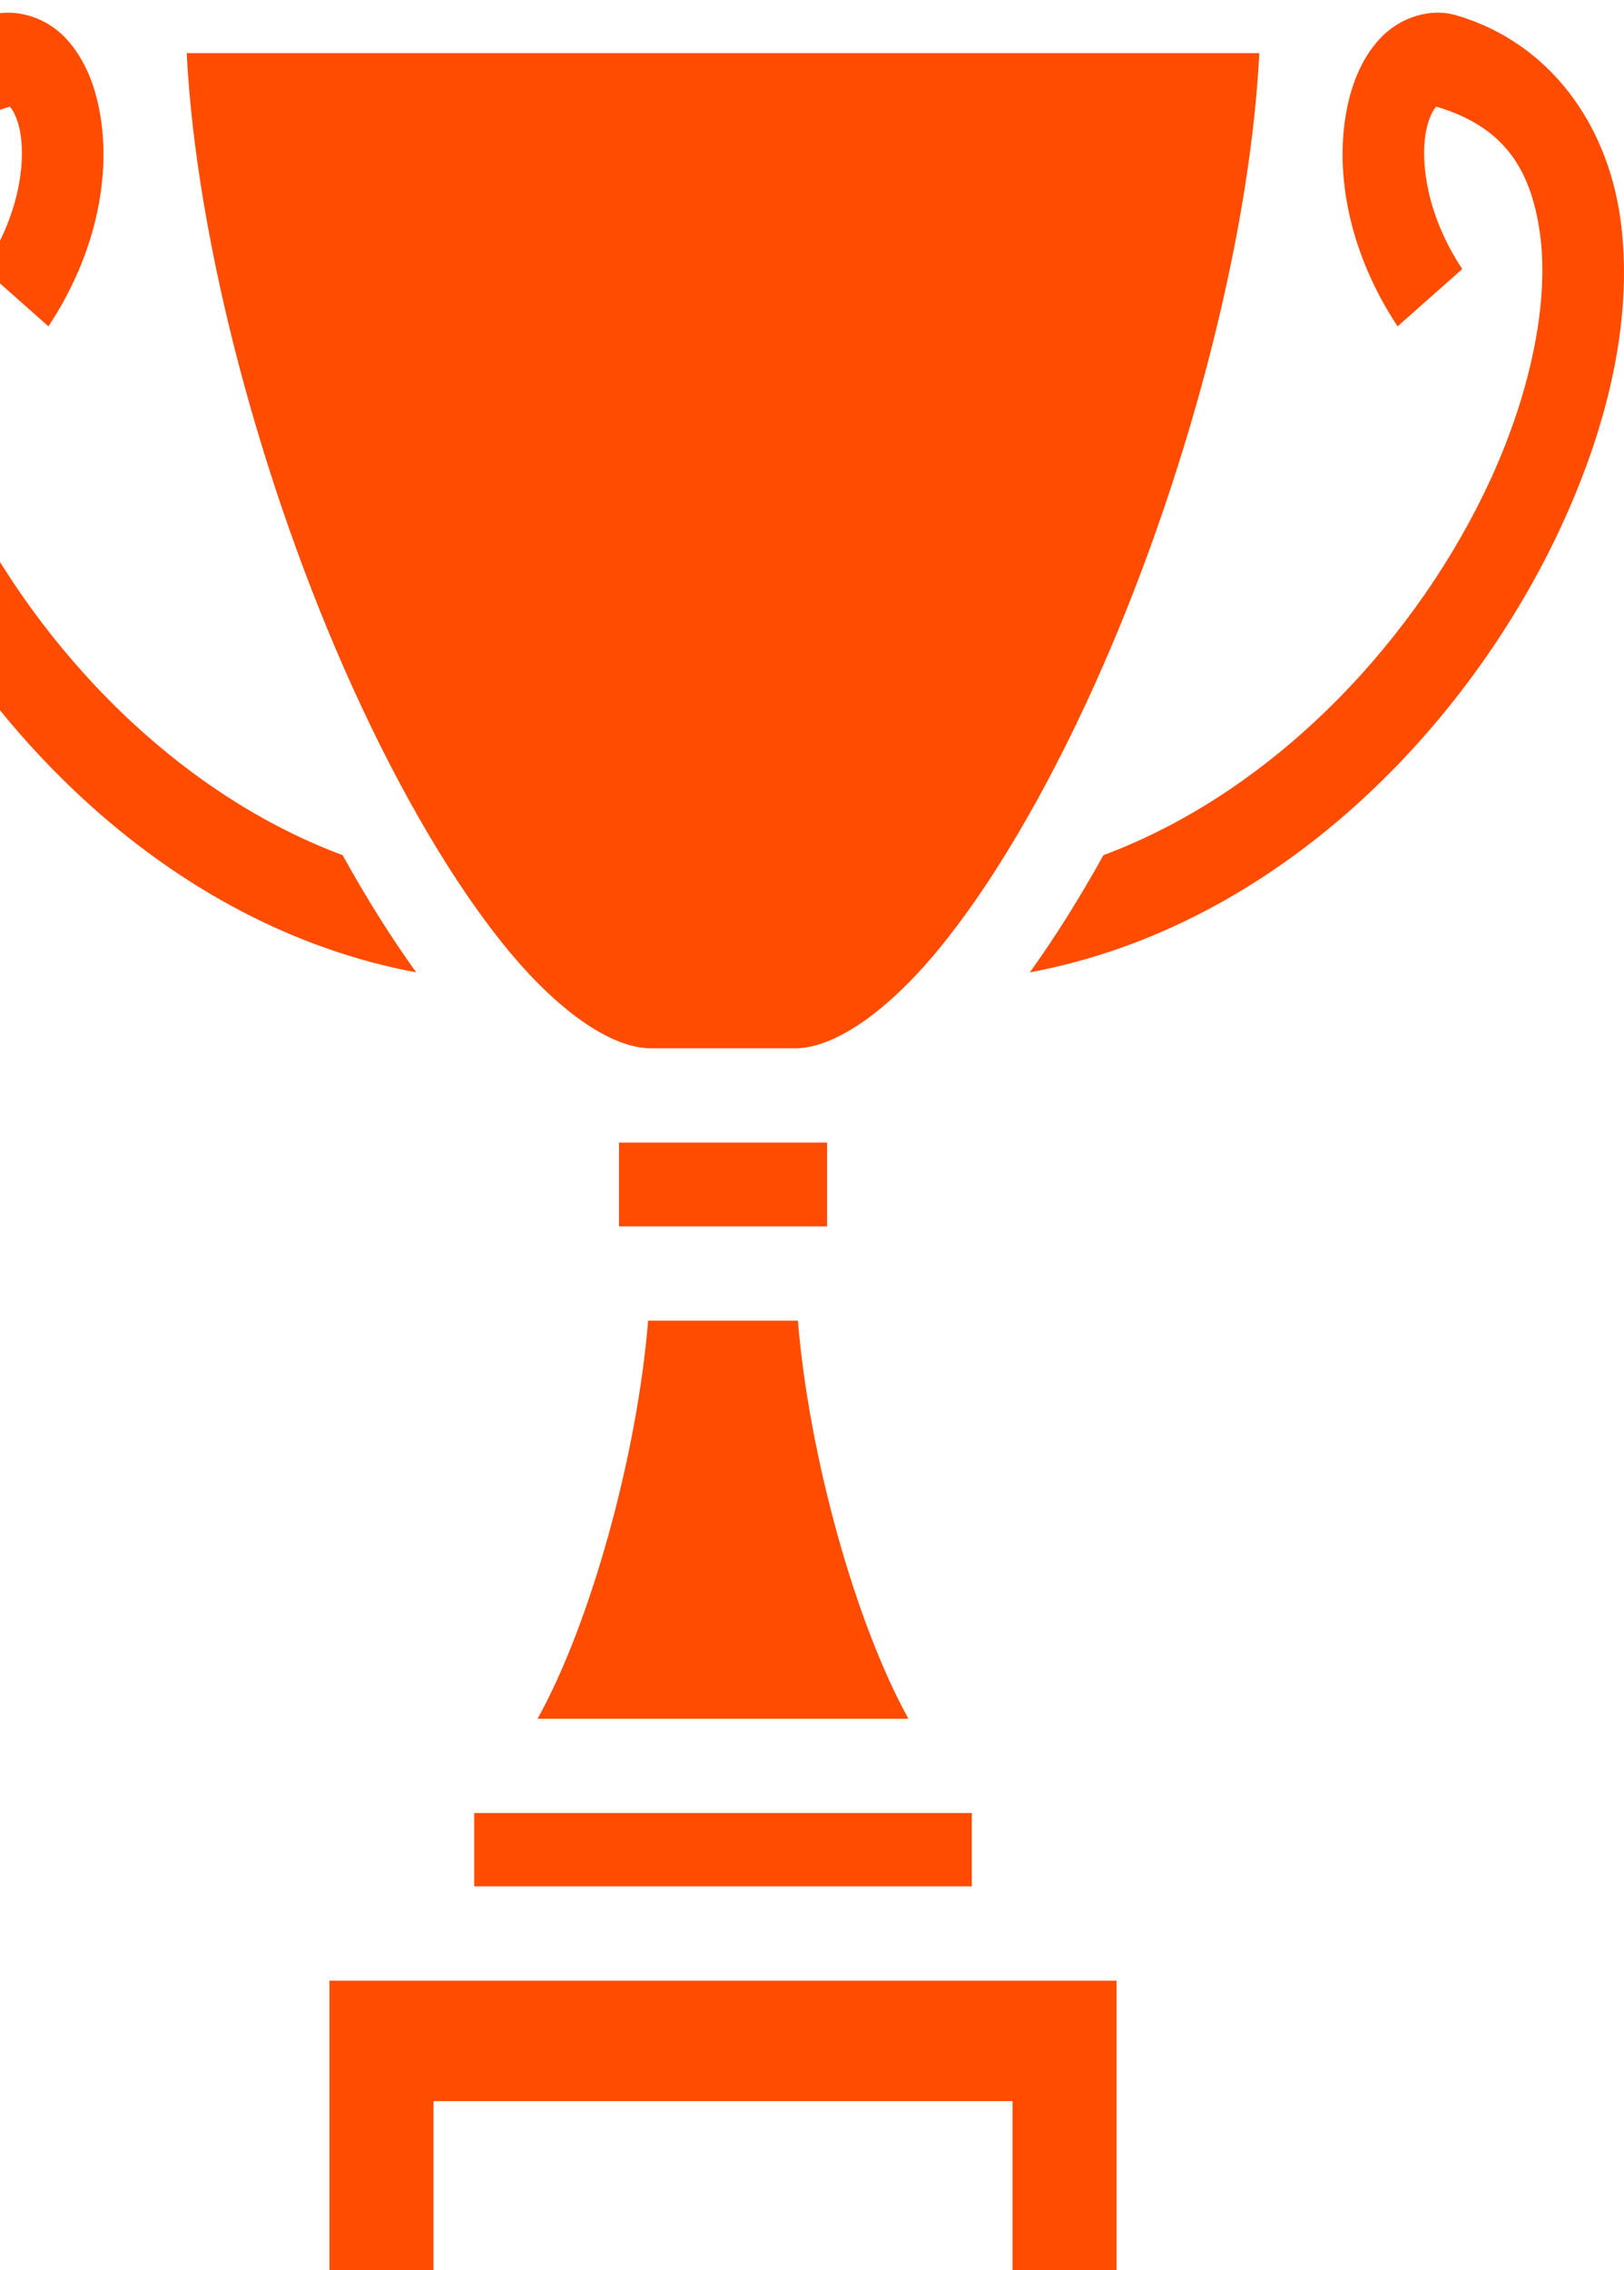 <svg width="73" height="102" viewBox="0 0 73 102" fill="none" xmlns="http://www.w3.org/2000/svg">
<path d="M0.454 0.571C0.137 0.562 -0.18 0.603 -0.488 0.694C-4.655 1.932 -7.231 5.549 -7.832 9.79C-8.432 14.03 -7.391 18.814 -5.254 23.485C-1.046 32.684 7.609 41.626 18.709 43.69C17.568 42.108 16.462 40.337 15.4 38.424C7.468 35.466 1.162 28.459 -2.02 21.503C-3.892 17.411 -4.632 13.385 -4.22 10.475C-3.808 7.565 -2.579 5.689 0.422 4.797C0.435 4.793 0.436 4.789 0.441 4.784C0.462 4.765 0.427 4.75 0.441 4.784C0.449 4.804 0.461 4.821 0.476 4.835C0.583 4.951 0.82 5.362 0.925 6.045C1.136 7.411 0.841 9.715 -0.729 12.089L2.177 14.664C4.296 11.461 4.953 8.054 4.528 5.3C4.315 3.924 3.837 2.673 2.977 1.741C2.331 1.042 1.401 0.596 0.454 0.571ZM64.546 0.571C63.599 0.596 62.669 1.042 62.023 1.741C61.163 2.673 60.685 3.924 60.472 5.301C60.047 8.054 60.705 11.461 62.823 14.664L65.729 12.089C64.159 9.715 63.864 7.411 64.075 6.045C64.18 5.363 64.416 4.951 64.524 4.835C64.538 4.821 64.551 4.804 64.559 4.784C64.573 4.751 64.538 4.765 64.559 4.784C64.564 4.789 64.565 4.793 64.578 4.797C67.579 5.689 68.808 7.564 69.22 10.475C69.632 13.385 68.892 17.411 67.02 21.503C63.838 28.459 57.532 35.466 49.6 38.424C48.538 40.337 47.432 42.108 46.291 43.69C57.391 41.626 66.046 32.684 70.254 23.485C72.391 18.814 73.432 14.03 72.832 9.79C72.231 5.549 69.655 1.932 65.488 0.694C65.18 0.603 64.863 0.562 64.546 0.571ZM8.392 2.386C8.828 10.984 11.8 21.937 15.821 30.822C17.998 35.633 20.473 39.844 22.889 42.751C25.306 45.658 27.62 47.102 29.247 47.102H35.753C37.38 47.102 39.694 45.658 42.111 42.751C44.527 39.844 47.002 35.633 49.179 30.822C53.2 21.936 56.171 10.985 56.608 2.386H8.392ZM27.823 51.339V55.104H37.177V51.339H27.823ZM29.134 59.341C28.634 65.452 26.532 72.961 24.165 77.227H40.835C38.468 72.961 36.366 65.452 35.866 59.341H29.134ZM21.317 81.463V84.758H43.683V81.463H21.317ZM14.81 88.995V111.117H50.19V88.995H14.81ZM19.487 94.408H45.513V105.704H19.487V94.408Z" fill="#FF4C01"/>
</svg>

